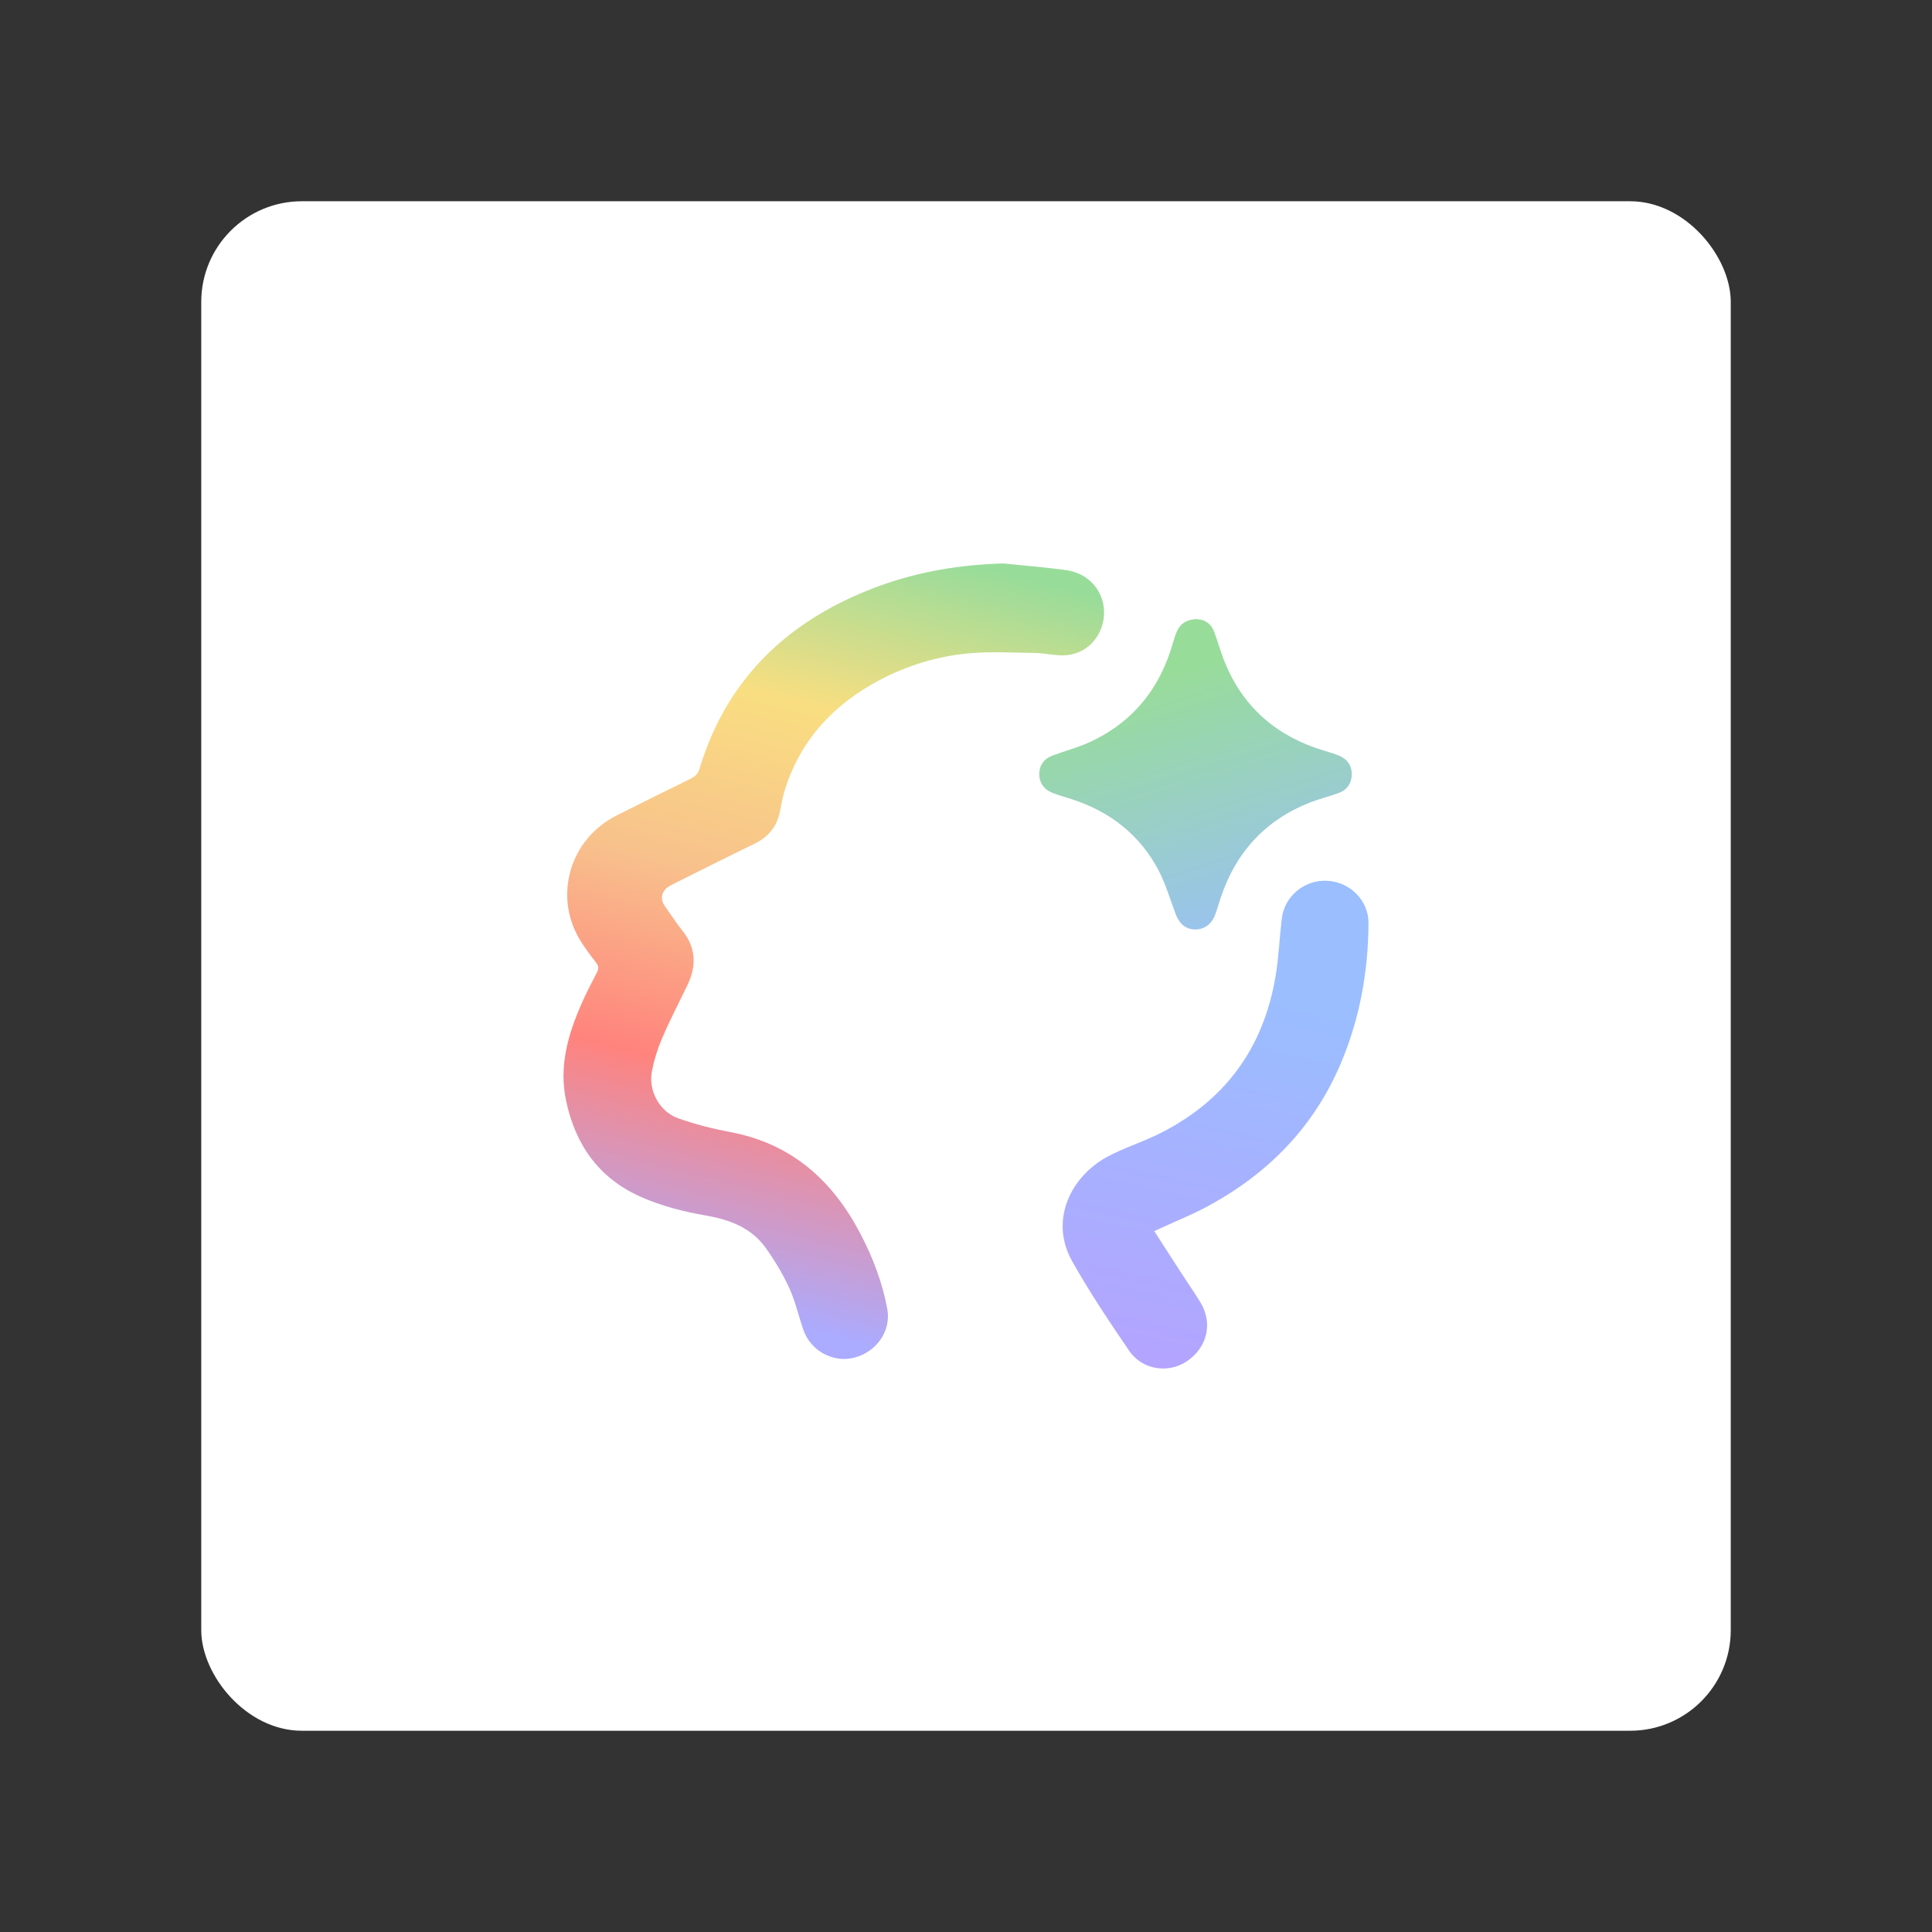 <?xml version="1.0" encoding="UTF-8"?><svg id="a" xmlns="http://www.w3.org/2000/svg" width="192" height="192" xmlns:xlink="http://www.w3.org/1999/xlink" viewBox="0 0 192 192"><rect x="0" y="0" width="192" height="192" fill="#333333" stroke="none"/><defs><style>.g{fill:url(#e);}.g,.h,.i,.j{stroke-width:0px;}.h{fill:#fff;}.i{fill:url(#d);}.j{fill:url(#f);}</style><linearGradient id="d" x1="66.92" y1="138.77" x2="88.21" y2="54.07" gradientUnits="userSpaceOnUse"><stop offset=".11" stop-color="#ababff"/><stop offset=".37" stop-color="#ff837d"/><stop offset=".59" stop-color="#f8c18c"/><stop offset=".8" stop-color="#f9de81"/><stop offset="1" stop-color="#98dc9a"/></linearGradient><linearGradient id="e" x1="123.04" y1="98.43" x2="111.72" y2="149.35" gradientUnits="userSpaceOnUse"><stop offset="0" stop-color="#9abeff"/><stop offset="1" stop-color="#bd9aff"/></linearGradient><linearGradient id="f" x1="124.83" y1="96.61" x2="115.81" y2="67.14" gradientUnits="userSpaceOnUse"><stop offset="0" stop-color="#9abeff"/><stop offset="1" stop-color="#98dc9a"/></linearGradient></defs><g id="b"><g id="c"><rect class="h" x="20" y="20" width="152" height="152" rx="10" ry="10"/><path class="i" d="m99.77,56c2.05.21,4.11.38,6.15.65,2.16.29,3.72,1.94,3.8,4.07.08,2.02-1.3,4.11-3.62,4.38-1.06.12-2.16-.19-3.25-.21-2.23-.03-4.47-.16-6.68.05-3.09.29-6.05,1.21-8.8,2.67-4.48,2.38-7.73,5.83-9.31,10.69-.25.76-.4,1.54-.55,2.33-.29,1.53-1.17,2.57-2.57,3.24-2.56,1.24-5.1,2.53-7.65,3.79-.29.15-.59.29-.87.47-.7.46-.83,1.25-.35,1.92.59.82,1.13,1.67,1.76,2.46,1.37,1.71,1.39,3.52.47,5.42-.84,1.74-1.73,3.45-2.49,5.22-.45,1.04-.8,2.16-1.02,3.27-.39,1.94.74,4.06,2.62,4.72,1.67.59,3.4,1.03,5.14,1.36,6.13,1.14,10.21,4.83,12.98,10.15,1.22,2.33,2.15,4.79,2.64,7.38.42,2.2-1.01,4.29-3.26,4.89-2.07.55-4.33-.65-5.06-2.73-.49-1.39-.8-2.85-1.41-4.18-.64-1.4-1.46-2.76-2.36-4.02-1.42-1.97-3.53-2.77-5.87-3.18-2.26-.39-4.48-.95-6.58-1.89-4.18-1.88-6.46-5.2-7.38-9.56-.72-3.42.21-6.59,1.57-9.67.45-1.03.98-2.04,1.5-3.04.2-.38.18-.65-.09-1-.6-.78-1.21-1.57-1.7-2.42-2.49-4.35-.86-9.86,3.75-12.19,2.45-1.24,4.9-2.45,7.37-3.66.44-.22.72-.5.86-.97,2.76-9.13,9-14.92,17.83-18.16,4-1.47,8.15-2.14,12.43-2.26Z"/><path class="g" d="m114.71,122.35c.95,1.47,1.84,2.85,2.73,4.23.62.95,1.26,1.87,1.85,2.84,1.26,2.05.7,4.47-1.31,5.84-1.85,1.27-4.45.9-5.77-1.03-1.98-2.9-3.94-5.83-5.66-8.89-2.29-4.06-.14-8.44,3.53-10.4,1.63-.87,3.42-1.43,5.08-2.25,6.57-3.26,10.42-8.54,11.61-15.71.31-1.88.39-3.79.61-5.68.26-2.24,2.26-3.89,4.52-3.77,2.26.12,4.12,1.96,4.1,4.22-.03,4.8-.86,9.45-2.74,13.9-2.69,6.37-7.27,11.03-13.34,14.28-1.47.79-3.03,1.41-4.54,2.11-.18.08-.36.17-.66.3Z"/><path class="j" d="m118.98,61.54c.75.02,1.38.44,1.68,1.24.4,1.05.68,2.14,1.12,3.18,1.86,4.46,5.22,7.27,9.84,8.65.49.15.99.29,1.46.49.79.33,1.25.95,1.26,1.81,0,.91-.44,1.58-1.31,1.9-.92.34-1.89.57-2.81.93-4.47,1.75-7.39,4.95-8.9,9.45-.19.56-.34,1.14-.55,1.69-.36.96-1.08,1.49-1.98,1.49-.91,0-1.58-.53-1.95-1.52-.55-1.45-.98-2.96-1.69-4.33-1.86-3.55-4.82-5.86-8.65-7.1-.61-.2-1.22-.37-1.82-.59-.92-.34-1.39-1-1.4-1.9,0-.86.45-1.52,1.36-1.86,1.21-.45,2.49-.78,3.66-1.32,4.34-2,7.02-5.4,8.29-9.94.11-.37.22-.75.39-1.1.36-.79,1-1.16,2-1.19Z"/></g></g></svg>